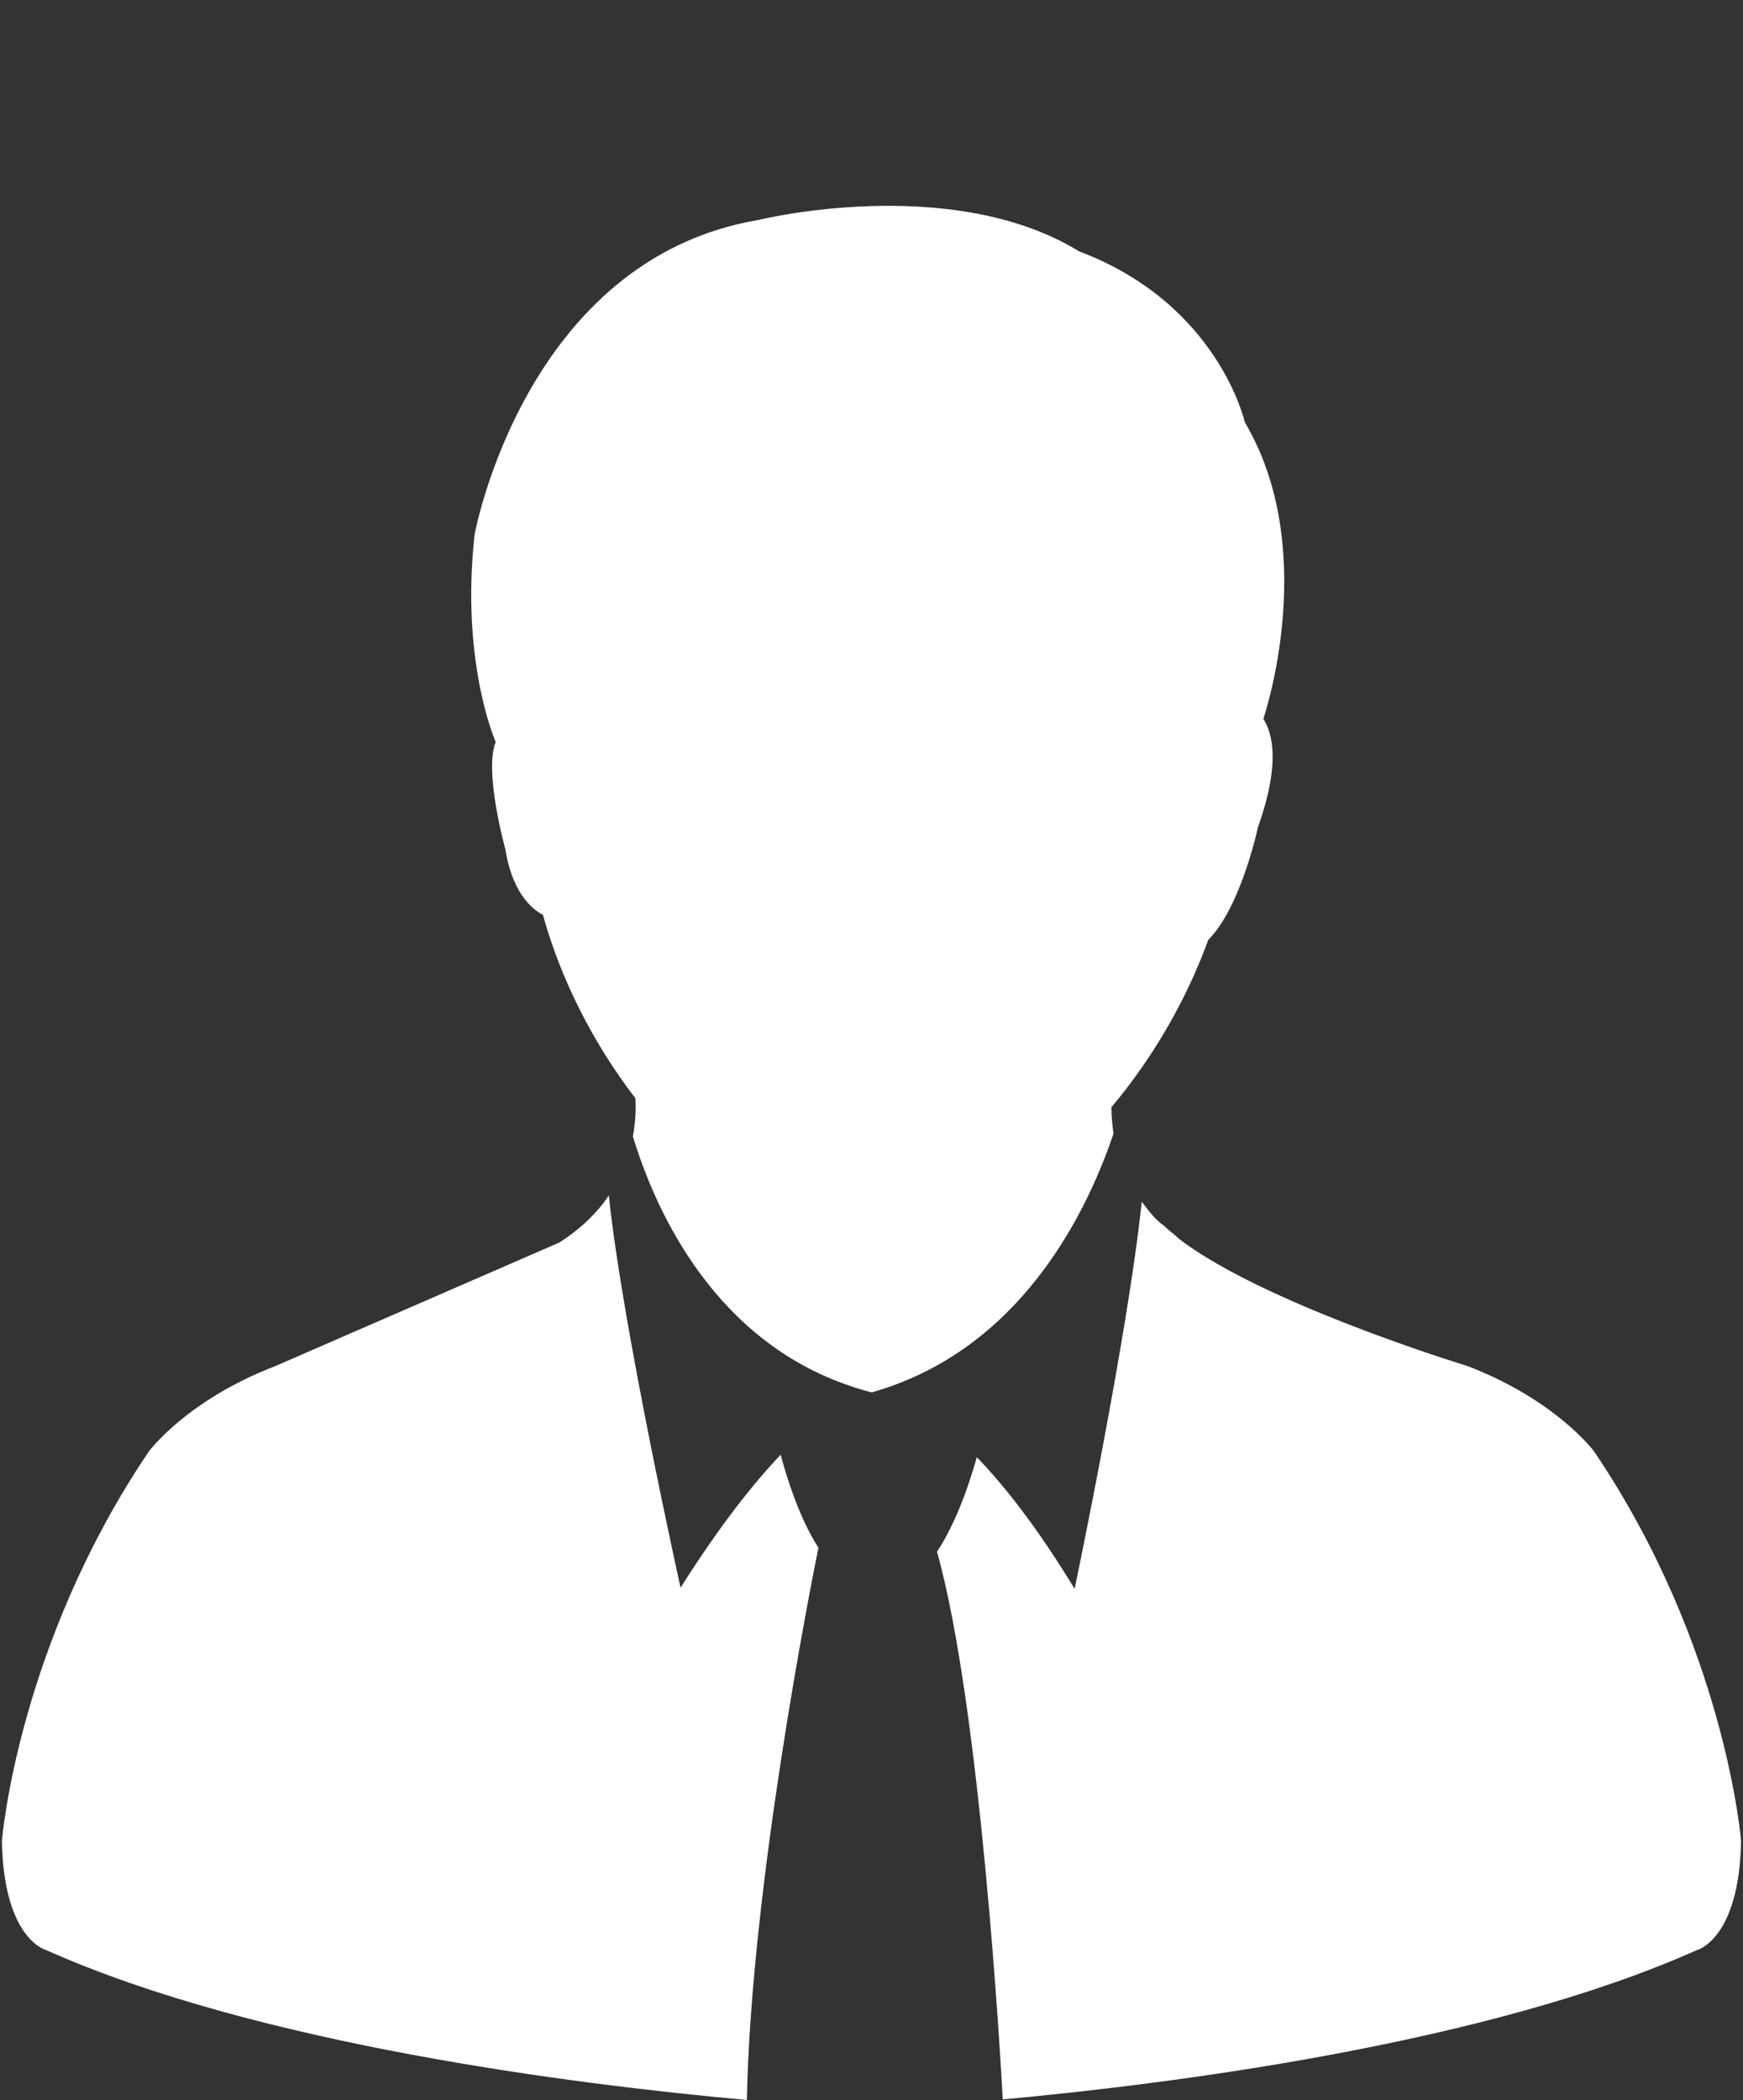 <svg version="1.1" id="Layer_1" xmlns="http://www.w3.org/2000/svg" xmlns:xlink="http://www.w3.org/1999/xlink" x="0px" y="0px" width="41.5px" height="50px" viewBox="0 0 41.5 50" enable-background="new 0 0 41.5 50" xml:space="preserve"><rect x="0" y="0" width="41.5" height="50" fill="#333333" stroke="none"/><g><path fill="#FFFFFF" d="M18.587,34.636c-0.648,0.681-1.435,1.671-2.351,3.115c-0.011,0.018-0.021,0.035-0.032,0.051 c0,0-1.387-6.229-1.708-9.34c-0.043,0.063-0.086,0.125-0.134,0.188c-0.258,0.33-0.598,0.649-1.046,0.934l-6.761,2.941 c-2.116,0.814-3.011,2.033-3.011,2.033c-3.132,4.637-3.498,9.27-3.498,9.27c0.04,2.359,1.058,2.604,1.058,2.604 c5.019,2.24,12.566,3.195,16.678,3.567c0.1-5.088,1.525-12.264,1.704-13.147C19.037,36.146,18.74,35.212,18.587,34.636z"></path><path fill="#FFFFFF" d="M37.956,34.559c0,0-0.895-1.219-3.011-2.033c0,0-4.174-1.269-6.396-2.697 c-0.175-0.112-0.34-0.227-0.488-0.342c-0.064-0.074-0.269-0.216-0.333-0.293c-0.222-0.157-0.333-0.305-0.544-0.581 c-0.328,3.163-1.598,9.216-1.598,9.216c-0.878-1.446-1.66-2.443-2.328-3.134c-0.305,1.067-0.635,1.779-0.949,2.248 c1.039,3.688,1.52,12.171,1.566,13.043c4.146-0.384,11.566-1.342,16.521-3.553c0,0,1.017-0.245,1.058-2.604 C41.453,43.828,41.088,39.195,37.956,34.559z"></path><path fill="#FFFFFF" d="M26.893,25.821c0.792-1.051,1.438-2.236,1.874-3.442c0.783-0.782,1.185-2.687,1.185-2.687 c0.52-1.457,0.367-2.201,0.128-2.577c0.074-0.221,1.321-4.083-0.441-7.061c0,0-0.626-2.816-3.942-4.068 c-3.066-1.877-7.635-0.75-7.635-0.75c-5.569,0.939-6.762,7.491-6.762,7.491c-0.332,2.99,0.469,4.862,0.502,4.939 c-0.285,0.708,0.232,2.56,0.232,2.56c0.177,1.13,0.73,1.476,0.892,1.554c0.433,1.568,1.218,3.09,2.203,4.369 c0.012,0.22,0.009,0.539-0.06,0.909c0.498,1.642,1.801,4.635,4.867,5.829c0.26,0.101,0.53,0.19,0.816,0.265 c0.326-0.092,0.638-0.203,0.932-0.333c2.896-1.257,4.256-4.131,4.828-5.83c-0.029-0.195-0.047-0.403-0.05-0.627 c0.122-0.145,0.241-0.292,0.357-0.443"></path></g></svg>